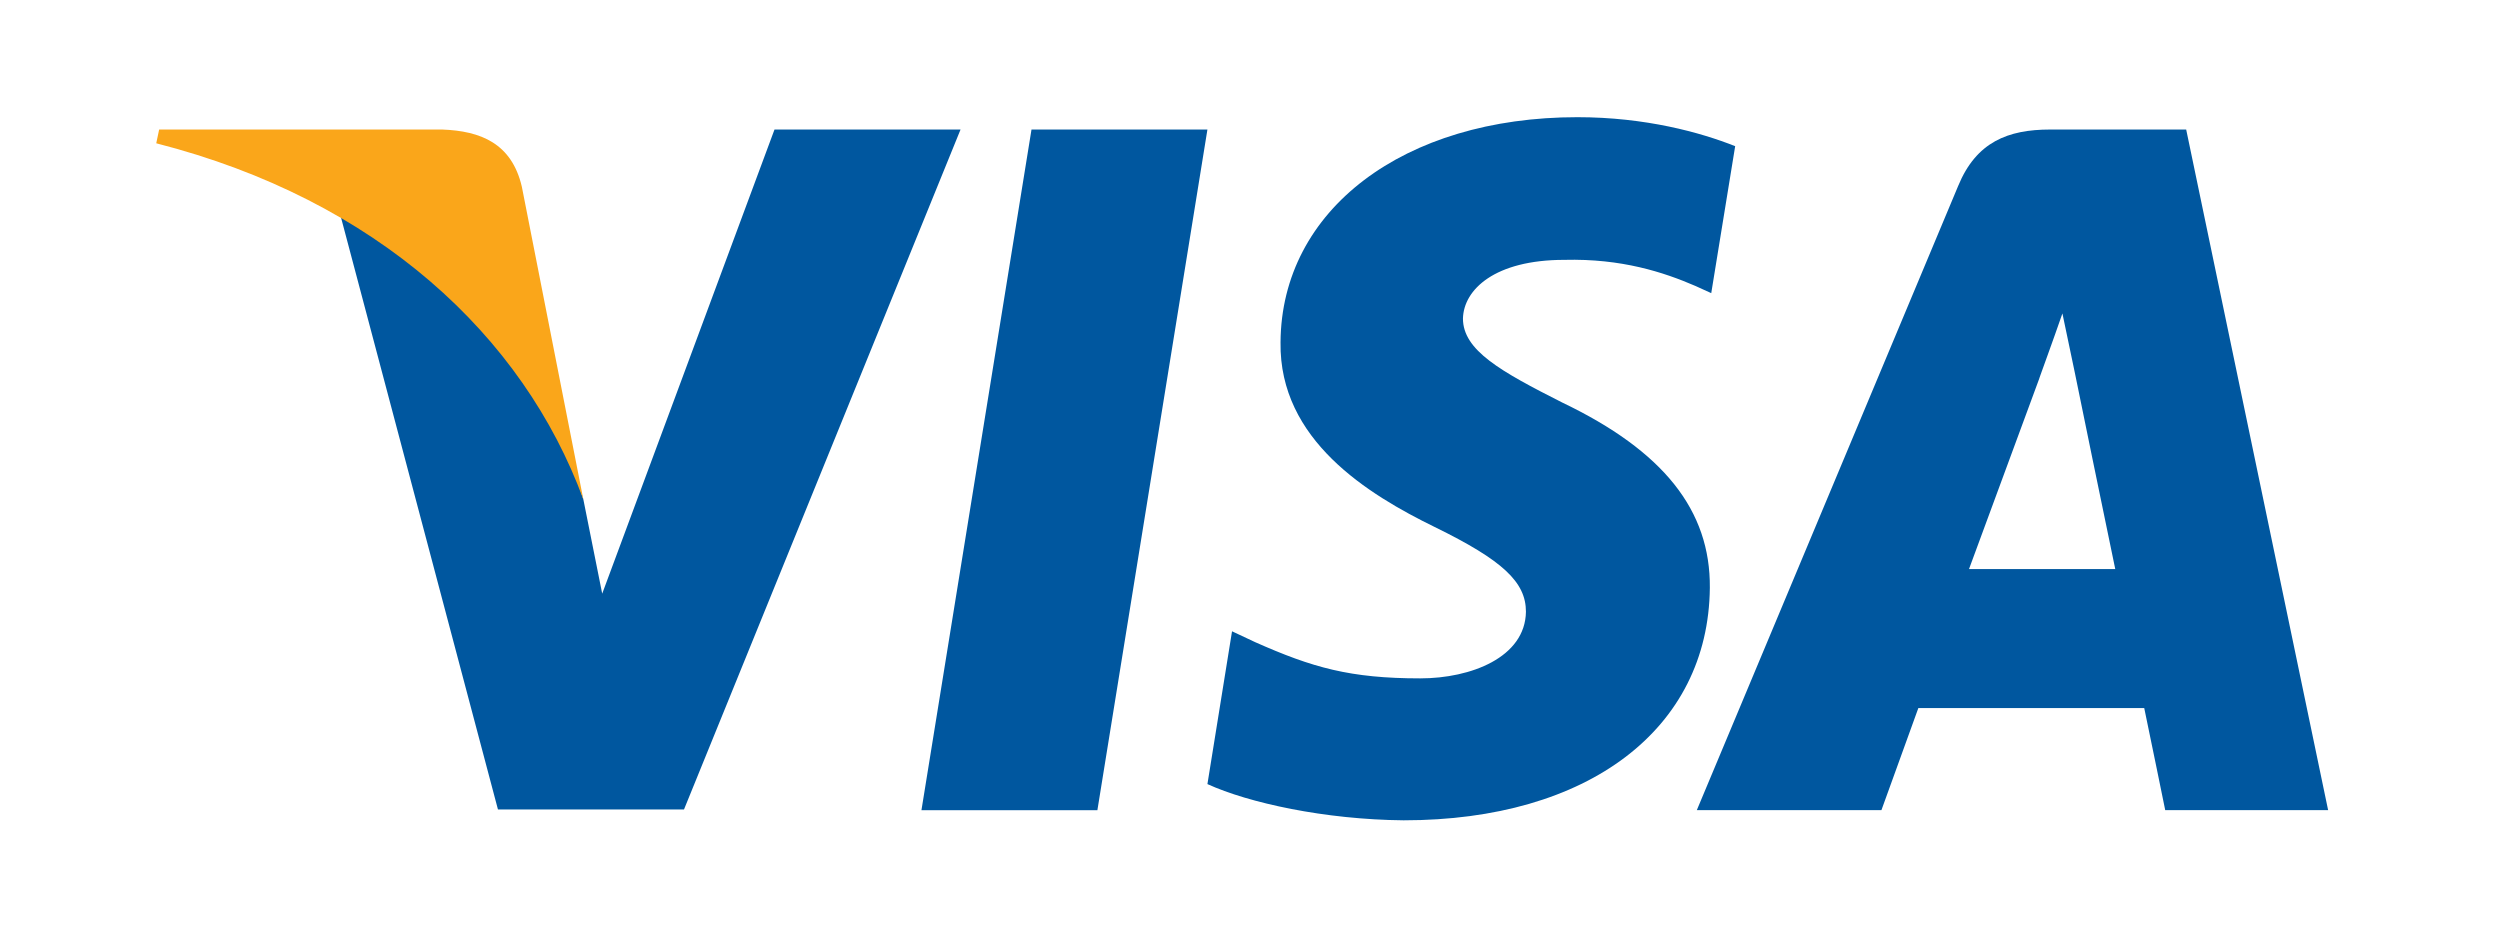 <svg width="160" height="60" viewBox="0 0 160 60" fill="none" xmlns="http://www.w3.org/2000/svg">
<path d="M70.233 51.851H58.973L66.016 8.29H77.275L70.233 51.851Z" fill="#00579F"/>
<path d="M111.051 9.355C108.831 8.473 105.308 7.5 100.952 7.5C89.833 7.5 82.002 13.431 81.954 21.912C81.862 28.168 87.561 31.643 91.823 33.73C96.179 35.861 97.66 37.253 97.66 39.153C97.615 42.071 94.14 43.416 90.898 43.416C86.402 43.416 83.994 42.723 80.333 41.099L78.85 40.403L77.275 50.182C79.916 51.385 84.781 52.453 89.833 52.5C101.647 52.5 109.339 46.66 109.43 37.623C109.475 32.664 106.466 28.865 99.979 25.76C96.04 23.767 93.629 22.423 93.629 20.384C93.675 18.529 95.669 16.631 100.114 16.631C103.775 16.538 106.464 17.418 108.502 18.299L109.52 18.761L111.051 9.355Z" fill="#00579F"/>
<path d="M126.017 36.419C126.944 33.916 130.512 24.23 130.512 24.23C130.466 24.323 131.438 21.682 131.994 20.06L132.781 23.814C132.781 23.814 134.913 34.241 135.376 36.419C133.616 36.419 128.241 36.419 126.017 36.419ZM139.916 8.29H131.206C128.521 8.29 126.48 9.077 125.321 11.904L108.596 51.85H120.411C120.411 51.85 122.356 46.474 122.774 45.316C124.07 45.316 135.563 45.316 137.231 45.316C137.554 46.845 138.574 51.85 138.574 51.85H149L139.916 8.29Z" fill="#00579F"/>
<path d="M49.568 8.29L38.541 37.994L37.336 31.97C35.297 25.018 28.904 17.466 21.769 13.71L31.869 51.805H43.776L61.475 8.29H49.568Z" fill="#00579F"/>
<path d="M28.302 8.29H10.185L10 9.17C24.132 12.785 33.491 21.498 37.336 31.972L33.398 11.951C32.75 9.169 30.757 8.381 28.302 8.29Z" fill="#FAA61A"/>
</svg>
